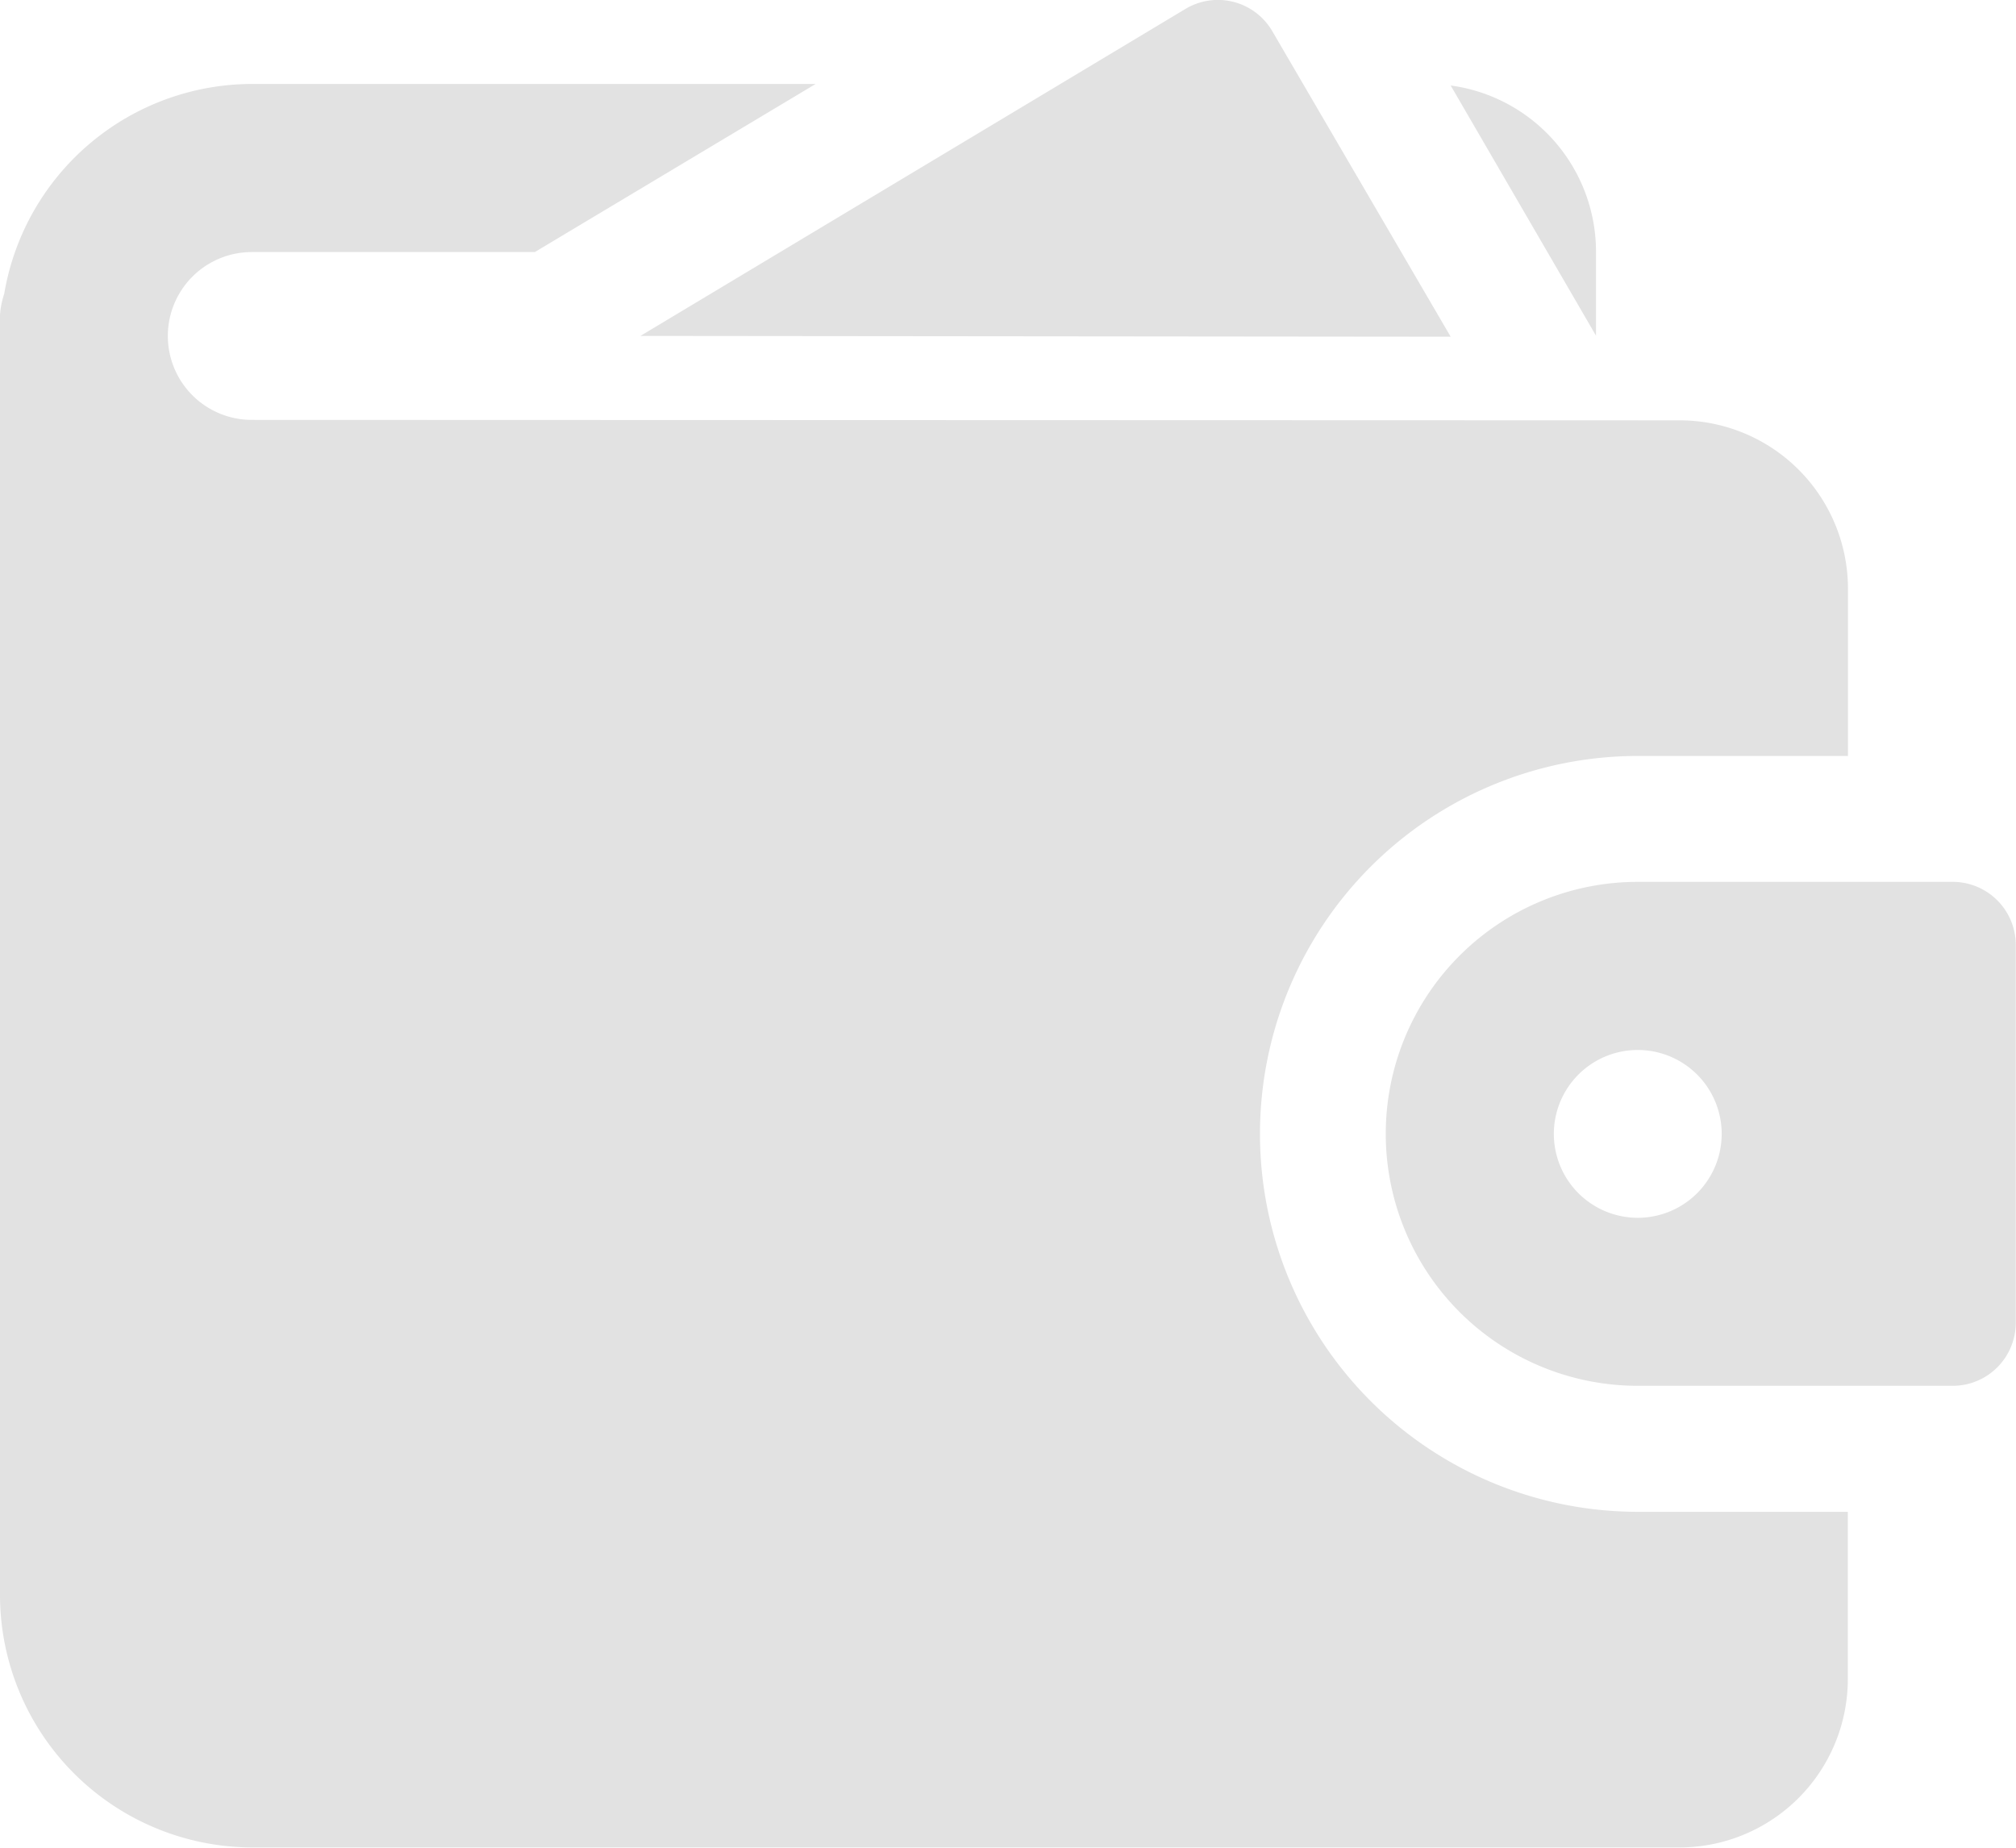 <svg xmlns="http://www.w3.org/2000/svg" width="40.839" height="37.435" viewBox="0 0 40.839 37.435">
  <g id="wallet" transform="translate(0 -1)">
    <path id="Path_38194" data-name="Path 38194" d="M24.038,7.822,20.425,1.633a1.275,1.275,0,0,0-1.758-.453L7.624,7.806Z" transform="translate(5.349 0)" fill="#e2e2e2"/>
    <path id="Path_38195" data-name="Path 38195" d="M5.1,8.806a1.7,1.7,0,0,1,0-3.4h5.734L16.523,2H5.1A5.1,5.1,0,0,0,.085,6.254,1.715,1.715,0,0,0,0,6.679v25.95a5.12,5.12,0,0,0,5.1,5.1H34.032a3.413,3.413,0,0,0,3.4-3.4v-3.4H33.181a7.657,7.657,0,1,1,0-15.314h4.254v-3.4a3.413,3.413,0,0,0-3.4-3.4ZM32.331,5.4a3.4,3.4,0,0,0-2.944-3.369L32.331,7.1Z" transform="translate(0 0.701)" fill="#e2e2e2"/>
    <path id="Path_38196" data-name="Path 38196" d="M27.986,11.5H21.6a5.1,5.1,0,0,0,0,10.21h6.381a1.277,1.277,0,0,0,1.276-1.276V12.776A1.277,1.277,0,0,0,27.986,11.5ZM21.6,18.306a1.7,1.7,0,1,1,1.7-1.7A1.7,1.7,0,0,1,21.6,18.306Z" transform="translate(11.577 7.367)" fill="#e2e2e2"/>
  </g>
</svg>
